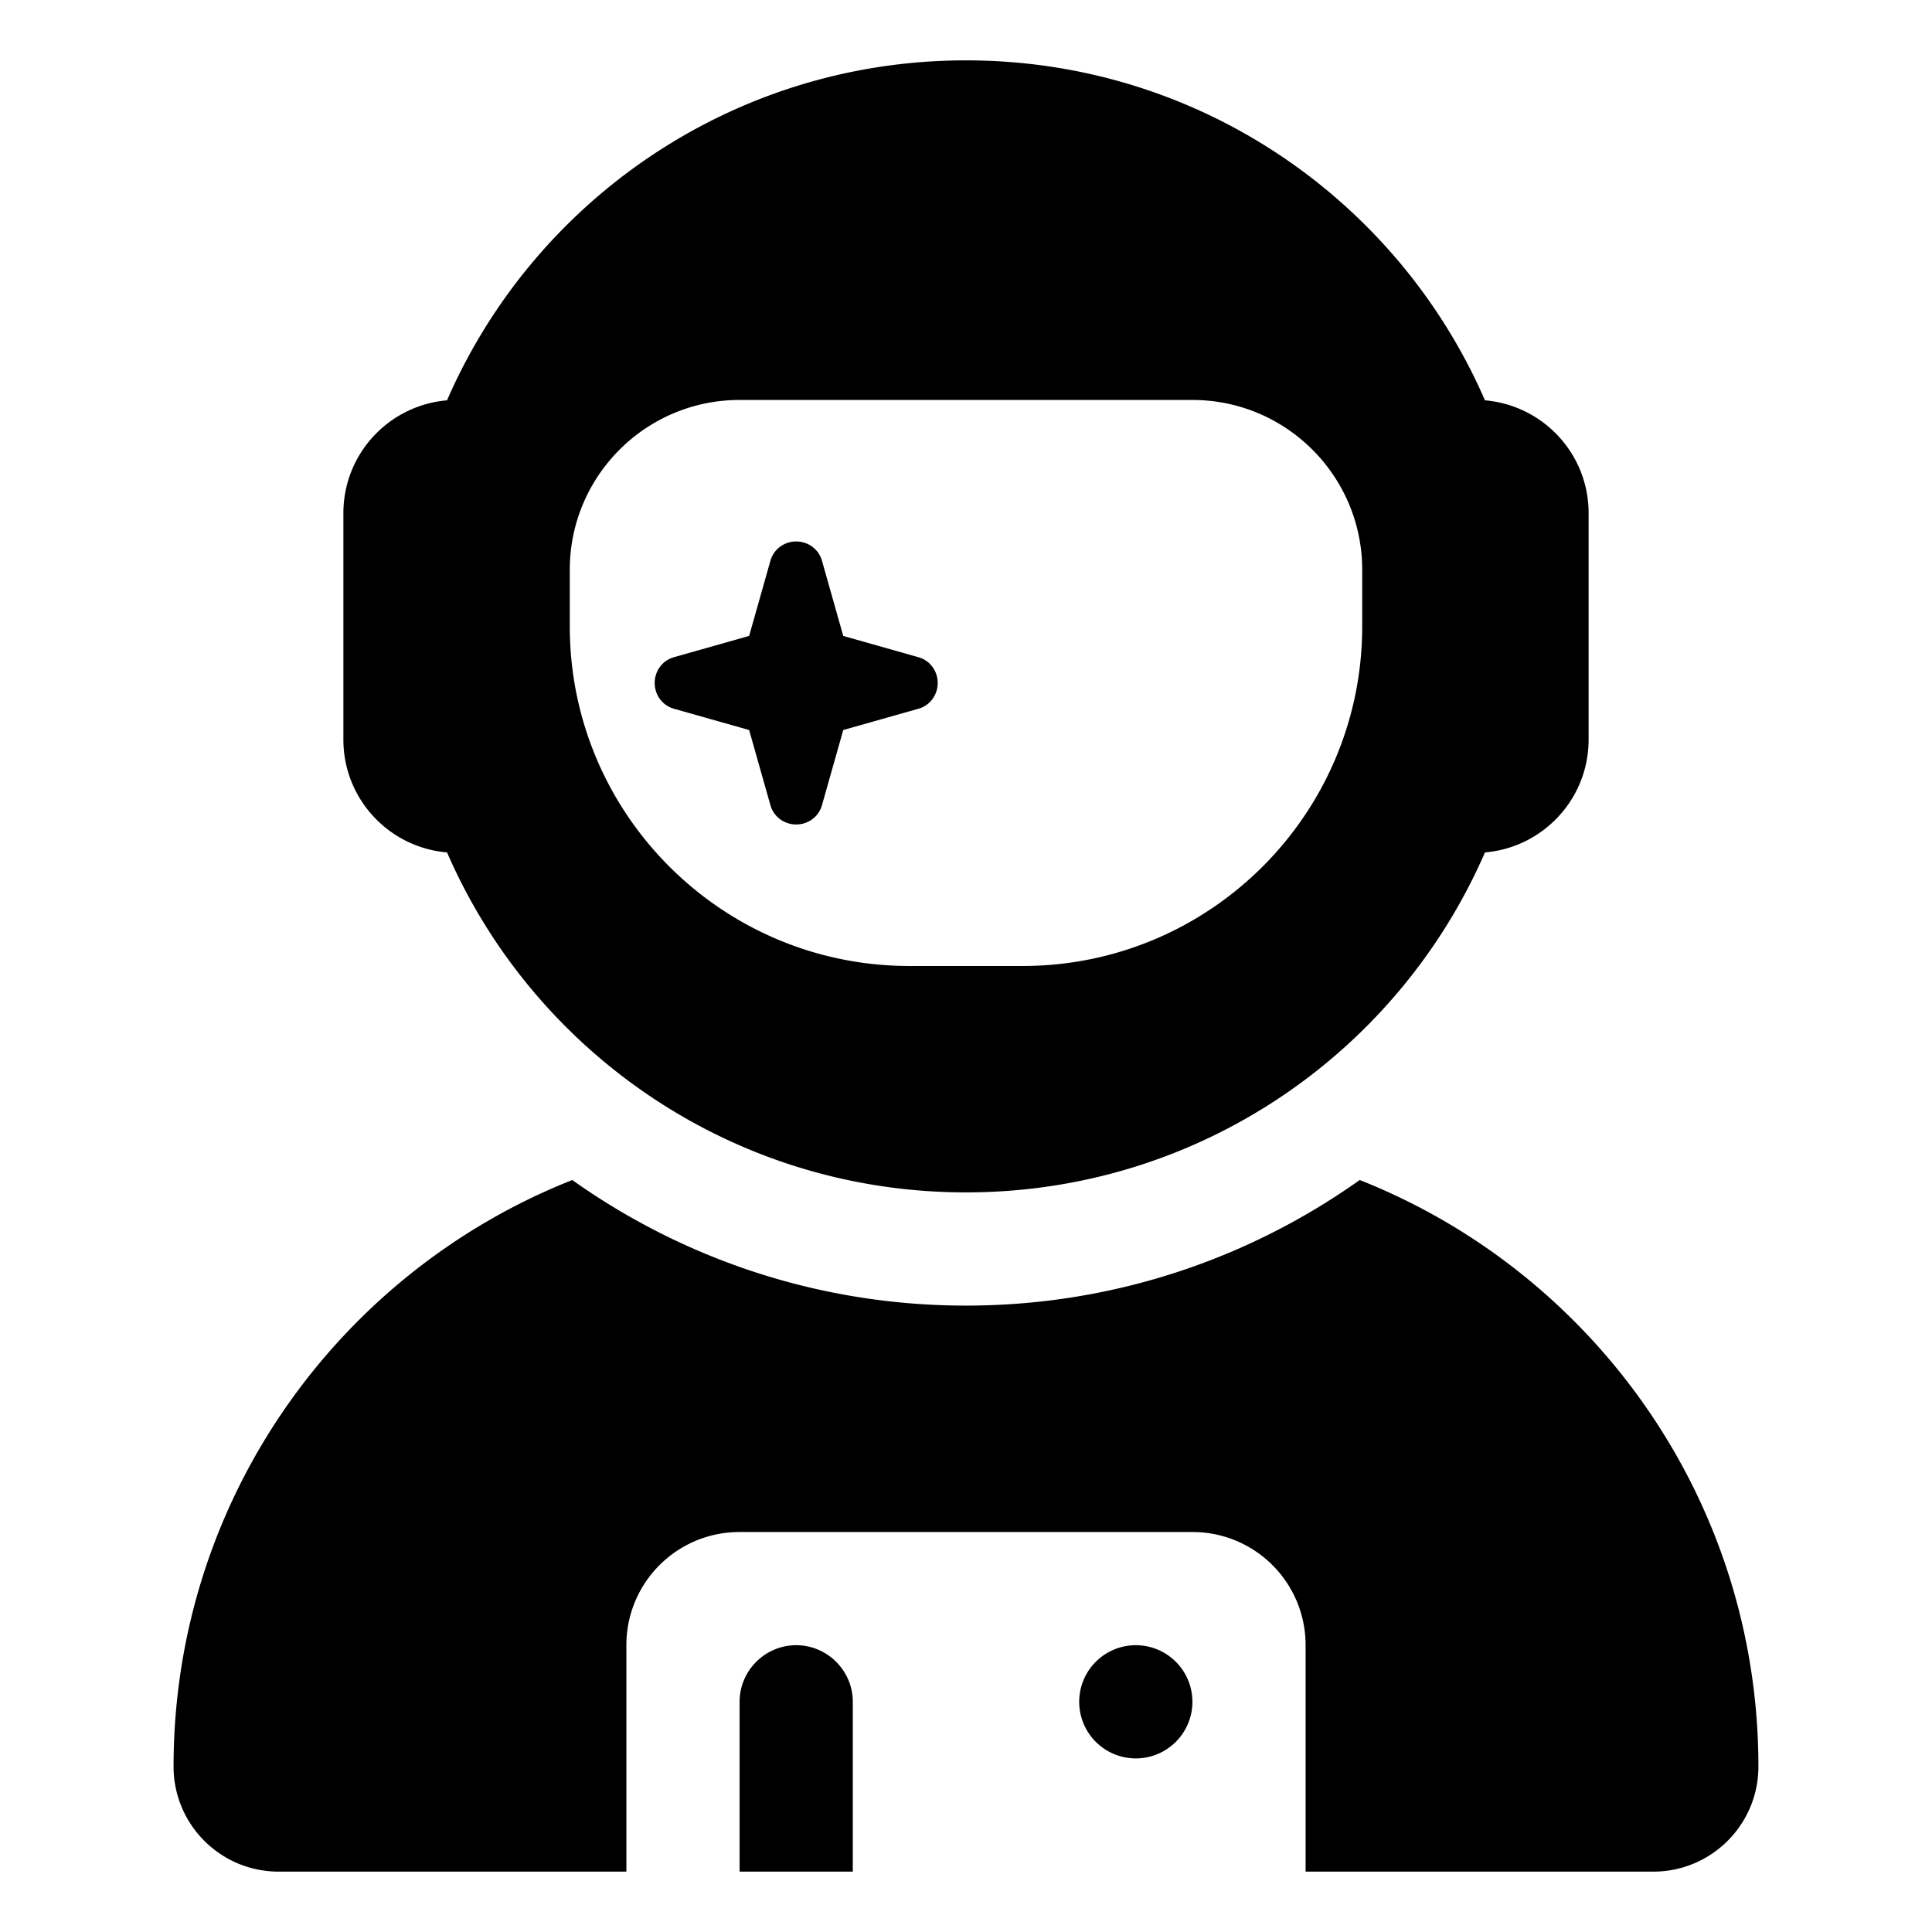 <svg version="1.1" viewBox="0 0 512 512" xmlns="http://www.w3.org/2000/svg">
 <path d="m393.53 106.09c-23.062-53.062-75.938-90.094-137.53-90.094s-114.47 37.031-137.53 90.094c-15.375 1.312-27.469 14.156-27.469 29.906v60c0 15.75 12.094 28.594 27.469 29.906 23.062 53.062 75.938 90.094 137.53 90.094s114.47-37.031 137.53-90.094c15.375-1.312 27.469-14.156 27.469-29.906v-60c0-15.75-12.094-28.594-27.469-29.906m-32.531 44.906v15c0 49.688-40.312 90-90 90h-30c-49.688 0-90-40.312-90-90v-15c0-24.844 20.156-45 45-45h120c24.844 0 45 20.156 45 45m-137.53 17.531-5.625-19.875c-0.844-3.094-3.656-5.156-6.844-5.156s-6 2.062-6.844 5.156l-5.625 19.875-19.875 5.625c-3.094 0.844-5.156 3.656-5.156 6.844s2.062 6 5.156 6.844l19.875 5.625 5.625 19.875c0.844 3.094 3.656 5.156 6.844 5.156s6-2.062 6.844-5.156l5.625-19.875 19.875-5.625c3.094-0.844 5.156-3.656 5.156-6.844s-2.062-6-5.156-6.844zm-71.812 144.19c-61.875 24.469-105.66 84.844-105.66 155.44 0 15.375 12.469 27.844 27.844 27.844h92.156v-60c0-16.594 13.406-30 30-30h120c16.594 0 30 13.406 30 30v60h92.156c15.375 0 27.844-12.469 27.844-27.844 0-70.594-43.781-130.97-105.66-155.44-29.438 20.906-65.438 33.281-104.34 33.281s-74.906-12.375-104.34-33.281m59.344 123.28c-8.25 0-15 6.75-15 15v45h30v-45c0-8.25-6.75-15-15-15m90 30a15 15 0 1 0 0-30 15 15 0 1 0 0 30" fill="currentColor" stroke-width=".938"/>
</svg>
